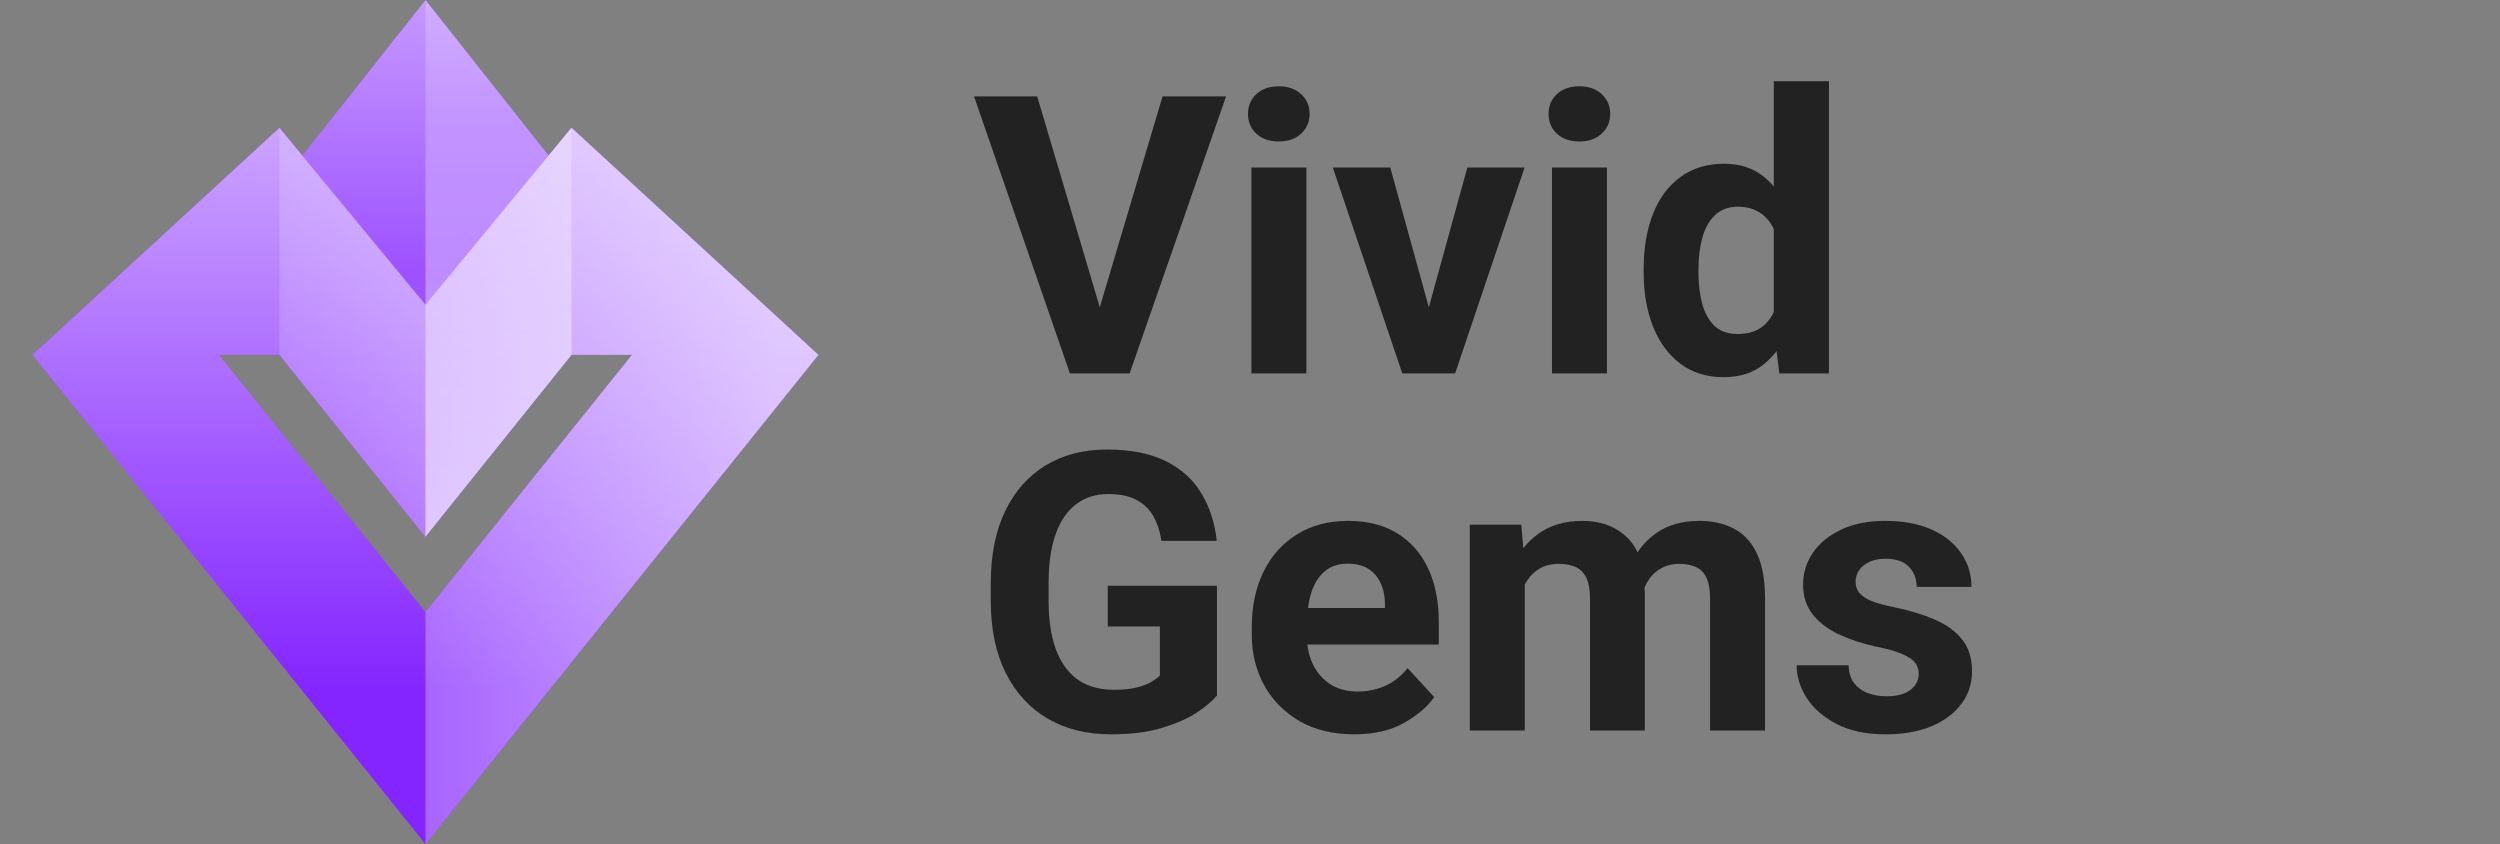 <svg width="154" height="52" viewBox="0 0 154 52" fill="none" xmlns="http://www.w3.org/2000/svg">
<rect x="0" y="0" width="154" height="52" fill="#808080" stroke="none"/>
<path d="M35.204 7.868L33.792 9.579L26.21 0L18.625 9.583L17.212 7.872L2 21.858L26.208 52L50.416 21.86L35.204 7.868ZM26.224 22.981L26.206 22.961L26.21 22.957L26.224 22.981ZM13.488 21.858H17.212L26.206 33.066L35.204 21.858H38.928L26.208 37.704L13.488 21.858Z" fill="#8425FF"/>
<path d="M35.204 7.868L26.21 18.772L17.212 7.872L2 21.858L26.208 52L50.416 21.86L35.204 7.868ZM26.21 22.957L26.224 22.981L26.206 22.961L26.21 22.957ZM26.208 37.704L13.488 21.858H17.212L26.206 33.066L35.204 21.858H38.928L26.208 37.704Z" fill="url(#paint0_linear_55_100060)"/>
<path d="M35.204 7.868L26.21 18.772L17.212 7.872V21.858L26.206 33.074L35.204 21.858H38.928L26.208 37.704L26.208 52L50.416 21.86L35.204 7.868ZM26.209 22.965L26.21 22.964V22.957L26.224 22.981L26.209 22.965Z" fill="url(#paint1_linear_55_100060)"/>
<path d="M26.21 0L18.625 9.583L26.21 18.772L33.792 9.579L26.21 0Z" fill="url(#paint2_linear_55_100060)"/>
<path d="M33.792 9.579L26.21 0V18.772L26.206 33.062L35.204 21.858V7.868L33.792 9.579Z" fill="url(#paint3_linear_55_100060)"/>
<path d="M118.195 41.496C118.195 41.254 118.125 41.035 117.984 40.84C117.844 40.645 117.582 40.465 117.199 40.301C116.824 40.129 116.281 39.973 115.57 39.832C114.711 39.645 113.941 39.391 113.262 39.07C112.582 38.75 112.047 38.34 111.656 37.84C111.266 37.34 111.07 36.727 111.07 36C111.07 35.297 111.27 34.648 111.668 34.055C112.074 33.461 112.656 32.984 113.414 32.625C114.172 32.266 115.078 32.086 116.133 32.086C117.234 32.086 118.18 32.262 118.969 32.613C119.766 32.965 120.375 33.449 120.797 34.066C121.227 34.676 121.441 35.371 121.441 36.152H118.066C118.066 35.66 117.91 35.25 117.598 34.922C117.285 34.586 116.793 34.418 116.121 34.418C115.746 34.418 115.422 34.484 115.148 34.617C114.875 34.742 114.664 34.914 114.516 35.133C114.375 35.344 114.305 35.578 114.305 35.836C114.305 36.094 114.379 36.32 114.527 36.516C114.684 36.703 114.934 36.871 115.277 37.02C115.621 37.16 116.09 37.289 116.684 37.406C117.598 37.594 118.414 37.84 119.133 38.145C119.852 38.441 120.422 38.848 120.844 39.363C121.266 39.871 121.477 40.539 121.477 41.367C121.477 42.109 121.258 42.773 120.82 43.359C120.383 43.945 119.766 44.406 118.969 44.742C118.172 45.07 117.23 45.234 116.145 45.234C114.965 45.234 113.965 45.023 113.145 44.602C112.332 44.18 111.715 43.645 111.293 42.996C110.879 42.34 110.672 41.668 110.672 40.98H113.871C113.887 41.441 114.004 41.812 114.223 42.094C114.449 42.375 114.734 42.578 115.078 42.703C115.43 42.828 115.809 42.891 116.215 42.891C116.652 42.891 117.016 42.832 117.305 42.715C117.594 42.59 117.812 42.426 117.961 42.223C118.117 42.012 118.195 41.77 118.195 41.496Z" fill="#222222"/>
<path d="M93.926 34.945V45H90.539V32.32H93.715L93.926 34.945ZM93.457 38.215H92.519C92.519 37.035 92.707 35.984 93.082 35.062C93.465 34.141 94.023 33.414 94.758 32.883C95.492 32.352 96.402 32.086 97.488 32.086C98.621 32.086 99.543 32.434 100.254 33.129C100.965 33.816 101.32 34.953 101.32 36.539V45H97.945V36.914C97.945 36.336 97.867 35.891 97.711 35.578C97.555 35.266 97.332 35.047 97.043 34.922C96.762 34.797 96.422 34.734 96.023 34.734C95.586 34.734 95.203 34.824 94.875 35.004C94.555 35.184 94.289 35.434 94.078 35.754C93.867 36.066 93.711 36.434 93.609 36.855C93.508 37.277 93.457 37.73 93.457 38.215ZM101.004 37.828L99.797 37.98C99.797 36.879 99.981 35.883 100.348 34.992C100.715 34.102 101.258 33.395 101.977 32.871C102.703 32.348 103.602 32.086 104.672 32.086C105.492 32.086 106.203 32.246 106.805 32.566C107.414 32.879 107.887 33.387 108.223 34.09C108.559 34.793 108.727 35.73 108.727 36.902V45H105.34V36.902C105.34 36.316 105.262 35.871 105.105 35.566C104.957 35.254 104.738 35.039 104.449 34.922C104.168 34.797 103.832 34.734 103.441 34.734C103.035 34.734 102.68 34.816 102.375 34.98C102.07 35.137 101.816 35.355 101.613 35.637C101.41 35.918 101.258 36.246 101.156 36.621C101.055 36.988 101.004 37.391 101.004 37.828Z" fill="#222222"/>
<path d="M83.426 45.234C82.113 45.234 80.984 44.961 80.039 44.414C79.094 43.859 78.367 43.117 77.859 42.188C77.359 41.258 77.109 40.227 77.109 39.094V38.625C77.109 37.344 77.348 36.215 77.824 35.238C78.301 34.254 78.984 33.484 79.875 32.93C80.766 32.367 81.824 32.086 83.051 32.086C84.254 32.086 85.269 32.348 86.098 32.871C86.926 33.387 87.555 34.109 87.984 35.039C88.414 35.969 88.629 37.055 88.629 38.297V39.703H78.551V37.453H85.312V37.195C85.312 36.727 85.227 36.309 85.055 35.941C84.891 35.566 84.641 35.27 84.305 35.051C83.969 34.832 83.539 34.723 83.016 34.723C82.422 34.723 81.938 34.891 81.562 35.227C81.188 35.562 80.914 36.027 80.742 36.621C80.578 37.207 80.496 37.875 80.496 38.625V39.094C80.496 39.773 80.621 40.379 80.871 40.91C81.121 41.434 81.481 41.848 81.949 42.152C82.418 42.449 82.981 42.598 83.637 42.598C84.246 42.598 84.812 42.48 85.336 42.246C85.867 42.004 86.324 41.641 86.707 41.156L88.348 42.938C87.949 43.516 87.336 44.043 86.508 44.52C85.68 44.996 84.652 45.234 83.426 45.234Z" fill="#222222"/>
<path d="M74.965 36.082V42.844C74.699 43.164 74.289 43.512 73.734 43.887C73.18 44.254 72.465 44.57 71.59 44.836C70.715 45.102 69.656 45.234 68.414 45.234C66.945 45.234 65.656 44.914 64.547 44.273C63.438 43.625 62.574 42.688 61.957 41.461C61.34 40.234 61.031 38.75 61.031 37.008V35.941C61.031 34.191 61.328 32.703 61.922 31.477C62.516 30.25 63.348 29.312 64.418 28.664C65.496 28.016 66.75 27.691 68.18 27.691C69.664 27.691 70.883 27.934 71.836 28.418C72.789 28.895 73.516 29.559 74.016 30.41C74.523 31.254 74.836 32.223 74.953 33.316H71.543C71.457 32.738 71.293 32.234 71.051 31.805C70.809 31.375 70.461 31.039 70.008 30.797C69.562 30.555 68.984 30.434 68.273 30.434C67.492 30.434 66.828 30.645 66.281 31.066C65.734 31.48 65.316 32.094 65.027 32.906C64.738 33.719 64.594 34.723 64.594 35.918V37.008C64.594 38.195 64.746 39.199 65.051 40.02C65.356 40.832 65.805 41.449 66.398 41.871C67 42.285 67.742 42.492 68.625 42.492C69.18 42.492 69.641 42.445 70.008 42.352C70.383 42.258 70.684 42.145 70.91 42.012C71.144 41.871 71.324 41.738 71.449 41.613V38.59H68.238V36.082H74.965Z" fill="#222222"/>
<path d="M109.266 20.234V5H112.664V23H109.605L109.266 20.234ZM101.25 16.812V16.566C101.25 15.277 101.441 14.148 101.824 13.18C102.207 12.203 102.77 11.445 103.512 10.906C104.254 10.359 105.152 10.086 106.207 10.086C107.199 10.086 108.027 10.363 108.691 10.918C109.355 11.465 109.879 12.219 110.262 13.18C110.652 14.133 110.922 15.227 111.07 16.461V17C110.922 18.172 110.652 19.23 110.262 20.176C109.879 21.113 109.352 21.859 108.68 22.414C108.016 22.961 107.184 23.234 106.184 23.234C105.137 23.234 104.242 22.957 103.5 22.402C102.766 21.84 102.207 21.074 101.824 20.105C101.441 19.137 101.25 18.039 101.25 16.812ZM104.625 16.566V16.812C104.625 17.508 104.703 18.145 104.859 18.723C105.016 19.293 105.27 19.746 105.621 20.082C105.973 20.41 106.445 20.574 107.039 20.574C107.617 20.574 108.094 20.445 108.469 20.188C108.844 19.922 109.129 19.559 109.324 19.098C109.527 18.637 109.645 18.105 109.676 17.504V15.969C109.652 15.477 109.582 15.035 109.465 14.645C109.355 14.246 109.191 13.906 108.973 13.625C108.762 13.344 108.496 13.125 108.176 12.969C107.863 12.812 107.492 12.734 107.062 12.734C106.477 12.734 106.004 12.906 105.645 13.25C105.293 13.586 105.035 14.043 104.871 14.621C104.707 15.199 104.625 15.848 104.625 16.566Z" fill="#222222"/>
<path d="M98.988 10.32V23H95.602V10.32H98.988ZM95.391 7.016C95.391 6.523 95.562 6.117 95.906 5.797C96.25 5.477 96.711 5.316 97.289 5.316C97.859 5.316 98.316 5.477 98.66 5.797C99.012 6.117 99.188 6.523 99.188 7.016C99.188 7.508 99.012 7.914 98.66 8.234C98.316 8.555 97.859 8.715 97.289 8.715C96.711 8.715 96.25 8.555 95.906 8.234C95.562 7.914 95.391 7.508 95.391 7.016Z" fill="#222222"/>
<path d="M87.574 20.539L90.387 10.32H93.914L89.637 23H87.504L87.574 20.539ZM85.641 10.32L88.465 20.551L88.523 23H86.379L82.102 10.32H85.641Z" fill="#222222"/>
<path d="M80.473 10.32V23H77.086V10.32H80.473ZM76.875 7.016C76.875 6.523 77.047 6.117 77.391 5.797C77.734 5.477 78.195 5.316 78.773 5.316C79.344 5.316 79.801 5.477 80.144 5.797C80.496 6.117 80.672 6.523 80.672 7.016C80.672 7.508 80.496 7.914 80.144 8.234C79.801 8.555 79.344 8.715 78.773 8.715C78.195 8.715 77.734 8.555 77.391 8.234C77.047 7.914 76.875 7.508 76.875 7.016Z" fill="#222222"/>
<path d="M67.594 19.438L71.613 5.938H75.527L69.586 23H67.008L67.594 19.438ZM63.891 5.938L67.898 19.438L68.508 23H65.906L60 5.938H63.891Z" fill="#222222"/>
<defs>
<linearGradient id="paint0_linear_55_100060" x1="26.208" y1="42.587" x2="26.208" y2="-5.409" gradientUnits="userSpaceOnUse">
<stop stop-color="white" stop-opacity="0"/>
<stop offset="1" stop-color="white" stop-opacity="0.8"/>
</linearGradient>
<linearGradient id="paint1_linear_55_100060" x1="6.182" y1="29.934" x2="47.727" y2="29.934" gradientUnits="userSpaceOnUse">
<stop stop-color="white" stop-opacity="0"/>
<stop offset="1" stop-color="white" stop-opacity="0.6"/>
</linearGradient>
<linearGradient id="paint2_linear_55_100060" x1="26.208" y1="-3.629" x2="26.208" y2="16.87" gradientUnits="userSpaceOnUse">
<stop stop-color="white" stop-opacity="0.6"/>
<stop offset="1" stop-color="white" stop-opacity="0.2"/>
</linearGradient>
<linearGradient id="paint3_linear_55_100060" x1="30.705" y1="35.304" x2="30.705" y2="7.265" gradientUnits="userSpaceOnUse">
<stop stop-color="white" stop-opacity="0.6"/>
<stop offset="1" stop-color="white" stop-opacity="0.2"/>
</linearGradient>
</defs>
</svg>
